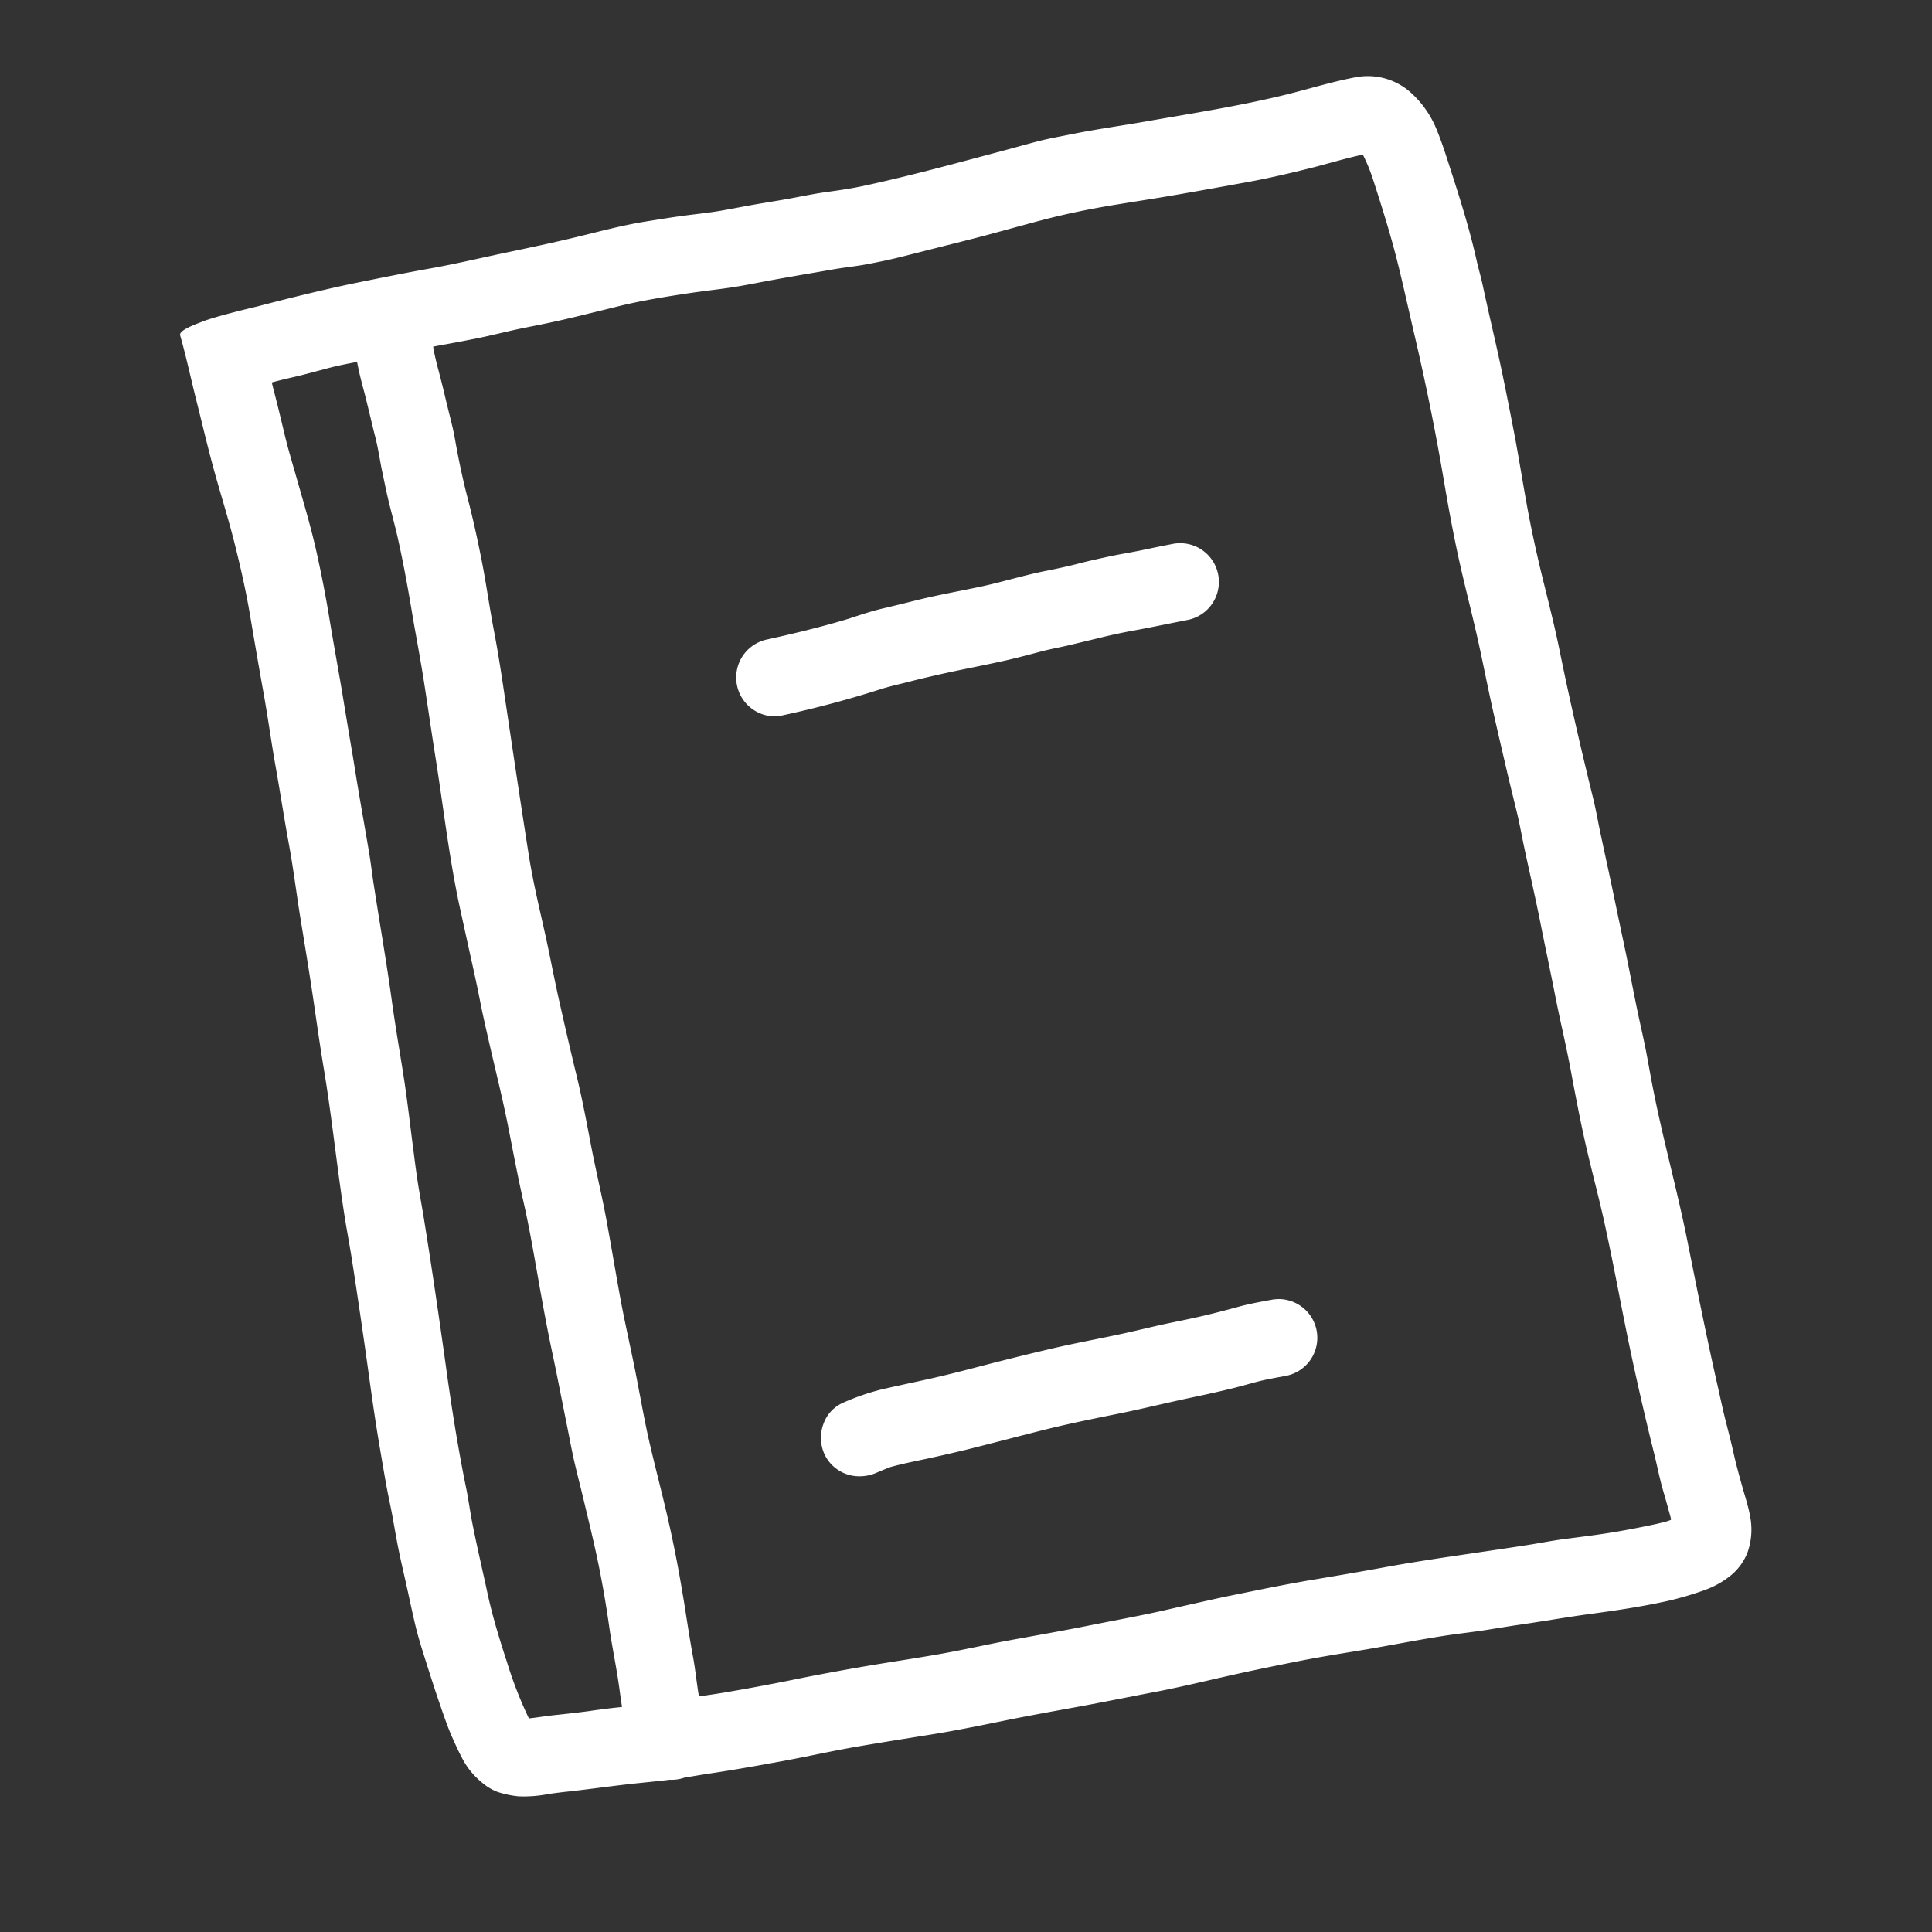 <?xml version="1.0" encoding="UTF-8" standalone="no"?>
<svg
   viewBox="0 0 100 100"
   x="0px"
   y="0px"
   version="1.1"
   id="svg14"
   sodipodi:docname="noun-notebook-2669597.svg"
   width="100"
   height="100"
   inkscape:version="1.2.2 (732a01da63, 2022-12-09)"
   xmlns:inkscape="http://www.inkscape.org/namespaces/inkscape"
   xmlns:sodipodi="http://sodipodi.sourceforge.net/DTD/sodipodi-0.dtd"
   xmlns="http://www.w3.org/2000/svg"
   xmlns:svg="http://www.w3.org/2000/svg">
  <rect x="0" y="0" width="100" height="100" fill="#333333" stroke="none"/>
  <defs
     id="defs18" />
  <sodipodi:namedview
     id="namedview16"
     pagecolor="#ffffff"
     bordercolor="#000000"
     borderopacity="0.25"
     inkscape:showpageshadow="2"
     inkscape:pageopacity="0.0"
     inkscape:pagecheckerboard="0"
     inkscape:deskcolor="#d1d1d1"
     showgrid="false"
     inkscape:zoom="7.327394"
     inkscape:cx="35.005624"
     inkscape:cy="55.272038"
     inkscape:window-width="1920"
     inkscape:window-height="1009"
     inkscape:window-x="-8"
     inkscape:window-y="-8"
     inkscape:window-maximized="1"
     inkscape:current-layer="svg14" />
  <g
     id="g8"
     transform="matrix(0.745,0,0,0.745,2.375,1.004)"
     style="fill:#ffffff;fill-opacity:1">
    <path
       d="m 116.841,108.277 a 3.917,3.917 0 0 0 1.368,-1.729 4.779,4.779 0 0 0 0.19,-2.574 c -0.131,-0.726 -0.377,-1.443 -0.573,-2.154 -0.206,-0.741 -0.407,-1.473 -0.574,-2.224 -0.167,-0.751 -0.367,-1.518 -0.56,-2.275 -0.193,-0.757 -0.355,-1.551 -0.532,-2.327 -0.774,-3.393 -1.448,-6.805 -2.133,-10.218 -0.69,-3.436 -1.632,-6.811 -2.319,-10.246 -0.174,-0.862 -0.324,-1.729 -0.486,-2.592 -0.155,-0.831 -0.345,-1.652 -0.524,-2.477 -0.373,-1.722 -0.683,-3.457 -1.052,-5.182 -0.369,-1.725 -0.717,-3.448 -1.089,-5.171 -0.188,-0.87 -0.377,-1.74 -0.561,-2.611 -0.17,-0.8 -0.31,-1.62 -0.508,-2.42 -0.832,-3.39 -1.621,-6.781 -2.315,-10.2 -0.336,-1.656 -0.753,-3.3 -1.158,-4.935 -0.419,-1.706 -0.8,-3.427 -1.113,-5.154 -0.324,-1.771 -0.6,-3.55 -0.943,-5.316 -0.327,-1.677 -0.653,-3.354 -1.019,-5.022 -0.235,-1.07 -0.484,-2.136 -0.723,-3.2 -0.137,-0.613 -0.273,-1.228 -0.405,-1.841 -0.12,-0.555 -0.284,-1.1 -0.408,-1.652 -0.487,-2.18 -1.162,-4.321 -1.851,-6.447 -0.307,-0.956 -0.606,-1.905 -1,-2.827 A 6.93,6.93 0 0 0 94.668,4.945 4.479,4.479 0 0 0 91.018,4.015 C 89.41,4.315 87.839,4.806 86.253,5.202 82.994,6.01 79.67,6.521 76.367,7.1 c -1.675,0.294 -3.356,0.522 -5.024,0.86 -0.82,0.166 -1.65,0.308 -2.461,0.52 -0.811,0.212 -1.608,0.439 -2.415,0.653 -3.252,0.864 -6.5,1.763 -9.792,2.462 -0.812,0.171 -1.626,0.287 -2.447,0.4 -0.821,0.113 -1.635,0.282 -2.448,0.433 -0.813,0.151 -1.648,0.28 -2.471,0.422 -0.823,0.142 -1.642,0.31 -2.466,0.451 -0.8,0.136 -1.612,0.218 -2.417,0.323 -0.881,0.116 -1.757,0.26 -2.634,0.4 -1.6,0.249 -3.172,0.668 -4.747,1.054 -1.72,0.419 -3.445,0.783 -5.177,1.147 -1.709,0.36 -3.407,0.764 -5.127,1.072 -1.691,0.3 -3.371,0.642 -5.054,0.982 -1.241,0.25 -2.475,0.536 -3.706,0.833 q -1.646,0.4 -3.285,0.83 c -0.116,0.03 -2.923,0.681 -3.892,1.083 -0.242,0.1 -1.579,0.556 -1.477,0.921 0.432,1.516 0.758,3.067 1.144,4.595 0.417,1.651 0.8,3.306 1.257,4.948 0.457,1.642 0.964,3.247 1.376,4.888 0.418,1.665 0.8,3.341 1.083,5.033 0.313,1.833 0.624,3.664 0.954,5.493 0.3,1.676 0.527,3.368 0.827,5.046 0.317,1.779 0.586,3.566 0.914,5.345 0.315,1.7 0.521,3.423 0.8,5.134 0.29,1.789 0.59,3.577 0.856,5.369 0.258,1.747 0.5,3.492 0.793,5.234 0.56,3.387 0.9,6.806 1.435,10.2 0.141,0.892 0.312,1.781 0.455,2.672 0.129,0.807 0.251,1.613 0.372,2.419 q 0.387,2.571 0.747,5.147 c 0.243,1.747 0.481,3.493 0.772,5.234 q 0.24,1.437 0.491,2.87 c 0.149,0.855 0.346,1.7 0.5,2.562 0.142,0.793 0.278,1.584 0.441,2.374 0.169,0.816 0.365,1.626 0.542,2.44 0.2,0.9 0.386,1.8 0.6,2.688 0.2,0.831 0.461,1.643 0.719,2.458 0.3,0.945 0.6,1.892 0.922,2.83 0.283,0.815 0.551,1.634 0.9,2.423 0.216,0.485 0.435,0.972 0.685,1.441 a 5.3,5.3 0 0 0 1.369,1.692 3.638,3.638 0 0 0 1.082,0.661 6.821,6.821 0 0 0 1.465,0.313 8.916,8.916 0 0 0 2.1,-0.162 c 0.424,-0.062 0.848,-0.116 1.275,-0.162 1.679,-0.18 3.347,-0.431 5.027,-0.6 0.7,-0.074 1.406,-0.141 2.107,-0.228 a 2.711,2.711 0 0 0 1.025,-0.147 c 0.6,-0.1 1.192,-0.2 1.791,-0.292 1.7,-0.253 3.392,-0.556 5.084,-0.868 1.673,-0.308 3.33,-0.682 5.005,-0.974 1.732,-0.3 3.467,-0.572 5.2,-0.851 1.7,-0.272 3.385,-0.614 5.071,-0.959 1.712,-0.35 3.436,-0.657 5.155,-0.971 1.791,-0.328 3.572,-0.692 5.359,-1.031 1.711,-0.326 3.411,-0.738 5.11,-1.121 1.699,-0.383 3.4,-0.729 5.1,-1.065 1.64,-0.321 3.3,-0.568 4.945,-0.852 1.722,-0.3 3.44,-0.64 5.169,-0.9 0.831,-0.126 1.67,-0.217 2.5,-0.342 0.817,-0.124 1.631,-0.267 2.45,-0.385 1.7,-0.244 3.383,-0.545 5.081,-0.773 1.741,-0.233 3.474,-0.494 5.193,-0.869 a 21.77,21.77 0 0 0 2.775,-0.817 6.092,6.092 0 0 0 1.491,-0.809 z M 91.919,9.333 91.951,9.341 91.918,9.333 Z M 37.788,117.526 c -0.721,0.1 -1.434,0.177 -2.226,0.263 l -0.2,0.021 c -0.363,0.039 -0.723,0.088 -1.085,0.14 -0.238,0.033 -0.476,0.066 -0.72,0.091 a 28.574,28.574 0 0 1 -1.541,-3.971 l -0.1,-0.3 c -0.419,-1.313 -0.894,-2.842 -1.229,-4.4 -0.123,-0.578 -0.252,-1.153 -0.381,-1.728 L 30.28,107.52 c -0.231,-1.034 -0.468,-2.1 -0.674,-3.161 -0.069,-0.361 -0.129,-0.725 -0.191,-1.109 l -0.012,-0.074 c -0.067,-0.4 -0.136,-0.816 -0.22,-1.218 -0.175,-0.849 -0.35,-1.779 -0.537,-2.845 -0.269,-1.538 -0.524,-3.176 -0.78,-5.006 -0.367,-2.639 -0.929,-6.611 -1.575,-10.621 -0.054,-0.346 -0.115,-0.694 -0.175,-1.041 l -0.035,-0.206 c -0.077,-0.441 -0.153,-0.882 -0.224,-1.324 -0.113,-0.732 -0.212,-1.477 -0.3,-2.177 l -0.02,-0.151 c -0.068,-0.523 -0.135,-1.051 -0.2,-1.575 l -0.008,-0.063 c -0.15,-1.207 -0.306,-2.457 -0.5,-3.682 q -0.123,-0.778 -0.25,-1.558 l -0.024,-0.142 c -0.184,-1.14 -0.374,-2.319 -0.534,-3.483 -0.219,-1.6 -0.484,-3.235 -0.717,-4.677 l -0.063,-0.382 q -0.235,-1.458 -0.463,-2.914 c -0.05,-0.329 -0.1,-0.659 -0.14,-0.986 -0.059,-0.436 -0.128,-0.93 -0.211,-1.414 q -0.159,-0.937 -0.323,-1.875 c -0.205,-1.18 -0.409,-2.359 -0.6,-3.542 -0.1,-0.627 -0.2,-1.253 -0.311,-1.879 l -0.071,-0.419 c -0.149,-0.9 -0.3,-1.791 -0.446,-2.688 -0.152,-0.942 -0.319,-1.883 -0.485,-2.823 l -0.043,-0.25 c -0.143,-0.812 -0.285,-1.624 -0.42,-2.437 -0.277,-1.7 -0.609,-3.41 -0.987,-5.068 -0.306,-1.331 -0.688,-2.662 -1.062,-3.965 q -0.14,-0.481 -0.276,-0.963 l -0.18,-0.625 c -0.221,-0.764 -0.45,-1.555 -0.637,-2.34 l -0.11,-0.458 -0.022,-0.091 c -0.2,-0.848 -0.416,-1.725 -0.641,-2.586 -0.04,-0.159 -0.082,-0.317 -0.115,-0.48 0.491,-0.131 1.025,-0.263 1.633,-0.4 0.507,-0.118 1.016,-0.254 1.511,-0.387 l 0.051,-0.013 0.138,-0.037 c 0.252,-0.068 0.5,-0.135 0.757,-0.2 0.54,-0.139 1.111,-0.249 1.616,-0.346 l 0.21,-0.041 v 0 h 0.006 q 0.052,0.259 0.105,0.516 c 0.105,0.483 0.231,0.969 0.354,1.436 l 0.013,0.047 c 0.07,0.264 0.141,0.528 0.2,0.792 0.09,0.353 0.174,0.708 0.26,1.063 0.107,0.448 0.214,0.9 0.328,1.342 0.126,0.481 0.216,0.977 0.308,1.482 0.052,0.295 0.106,0.587 0.165,0.879 l 0.088,0.416 c 0.132,0.631 0.267,1.286 0.425,1.922 l 0.187,0.733 0.009,0.035 c 0.152,0.588 0.3,1.163 0.424,1.737 0.311,1.4 0.595,2.893 0.924,4.846 0.112,0.683 0.235,1.369 0.359,2.054 0.179,1 0.364,2.043 0.522,3.069 q 0.173,1.118 0.339,2.241 c 0.151,1 0.3,2 0.46,3 0.164,1.035 0.315,2.093 0.463,3.115 l 0.007,0.048 c 0.335,2.324 0.681,4.726 1.188,7.08 q 0.3,1.369 0.6,2.738 c 0.191,0.858 0.382,1.717 0.566,2.577 0.078,0.357 0.149,0.715 0.22,1.072 l 0.022,0.114 c 0.078,0.392 0.155,0.783 0.244,1.171 q 0.287,1.3 0.587,2.589 l 0.238,1.014 c 0.3,1.264 0.637,2.7 0.909,4.081 l 0.157,0.808 0.013,0.067 c 0.273,1.4 0.556,2.849 0.876,4.261 0.35,1.535 0.629,3.111 0.9,4.652 l 0.12,0.675 c 0.31,1.755 0.621,3.473 0.988,5.192 0.215,1.007 0.418,2.033 0.613,3.024 l 0.023,0.114 c 0.132,0.666 0.264,1.331 0.4,2 l 0.151,0.766 c 0.106,0.541 0.226,1.154 0.362,1.74 0.111,0.47 0.227,0.939 0.343,1.408 l 0.067,0.266 c 0.07,0.283 0.14,0.567 0.207,0.851 l 0.163,0.682 c 0.274,1.132 0.612,2.54 0.887,3.88 0.28,1.382 0.525,2.811 0.73,4.251 0.092,0.661 0.21,1.329 0.325,1.977 l 0.017,0.092 c 0.124,0.7 0.266,1.5 0.373,2.292 0.054,0.4 0.112,0.8 0.171,1.207 l 0.005,0.031 v 0 0.007 c -0.849,0.082 -1.684,0.197 -2.237,0.276 z m 75.075,-13.262 -0.215,0.077 c -0.632,0.177 -1.273,0.3 -1.907,0.428 -1,0.2 -1.894,0.353 -2.729,0.475 -0.531,0.077 -1.065,0.146 -1.6,0.217 l -0.2,0.025 -0.69,0.09 c -0.531,0.069 -1.073,0.163 -1.551,0.246 l -0.183,0.031 c -0.243,0.042 -0.486,0.084 -0.73,0.123 -1.27,0.2 -2.567,0.39 -3.712,0.558 l -0.1,0.016 c -2.039,0.3 -4.147,0.607 -6.212,0.987 -1.742,0.32 -3.478,0.615 -5.185,0.9 -1.47,0.248 -2.955,0.548 -4.405,0.842 l -0.755,0.153 c -1.076,0.215 -2.165,0.464 -3.218,0.7 l -0.161,0.036 q -0.894,0.2 -1.785,0.405 c -1.121,0.249 -2.267,0.47 -3.375,0.685 l -0.1,0.02 c -0.571,0.111 -1.142,0.221 -1.713,0.337 -1.239,0.246 -2.464,0.47 -3.823,0.715 l -1.247,0.227 c -0.782,0.142 -1.579,0.3 -2.348,0.462 l -0.086,0.017 c -0.892,0.182 -1.762,0.36 -2.613,0.513 -1,0.178 -2.015,0.34 -3.024,0.5 -0.73,0.116 -1.459,0.232 -2.188,0.356 -1.748,0.3 -3.507,0.624 -5.225,0.977 -1.485,0.3 -3.048,0.593 -4.778,0.885 -0.366,0.059 -0.737,0.115 -1.131,0.172 l -0.489,0.065 H 45.37 l -0.045,-0.269 c -0.054,-0.346 -0.1,-0.7 -0.15,-1.047 -0.063,-0.488 -0.129,-0.965 -0.217,-1.439 -0.17,-0.922 -0.318,-1.859 -0.461,-2.766 -0.1,-0.659 -0.207,-1.317 -0.321,-1.975 -0.3,-1.779 -0.626,-3.389 -0.977,-4.919 -0.206,-0.893 -0.43,-1.8 -0.648,-2.679 -0.194,-0.781 -0.387,-1.563 -0.57,-2.346 -0.261,-1.1 -0.475,-2.238 -0.683,-3.335 L 41.273,95.6 c -0.1,-0.511 -0.193,-1.024 -0.294,-1.534 -0.139,-0.71 -0.29,-1.42 -0.442,-2.133 l -0.01,-0.052 c -0.209,-0.981 -0.427,-2 -0.611,-3 -0.165,-0.905 -0.323,-1.809 -0.482,-2.721 -0.159,-0.912 -0.316,-1.808 -0.482,-2.711 -0.166,-0.903 -0.355,-1.786 -0.569,-2.768 l -0.008,-0.04 C 38.211,79.883 38.042,79.1 37.892,78.325 l -0.131,-0.688 c -0.266,-1.384 -0.541,-2.815 -0.877,-4.2 -0.452,-1.853 -0.879,-3.733 -1.244,-5.351 -0.172,-0.771 -0.333,-1.562 -0.5,-2.372 l -0.007,-0.042 c -0.168,-0.82 -0.34,-1.67 -0.531,-2.5 L 34.52,62.8 c -0.352,-1.54 -0.715,-3.132 -0.968,-4.722 -0.525,-3.337 -1.014,-6.612 -1.6,-10.547 l -0.043,-0.294 c -0.231,-1.549 -0.47,-3.153 -0.771,-4.718 -0.15,-0.781 -0.283,-1.584 -0.41,-2.36 L 30.72,40.117 c -0.153,-0.937 -0.294,-1.783 -0.464,-2.635 -0.314,-1.583 -0.629,-2.979 -0.965,-4.266 -0.315,-1.208 -0.6,-2.536 -0.87,-4.06 -0.095,-0.549 -0.233,-1.1 -0.372,-1.659 l -0.109,-0.438 -0.117,-0.477 -0.071,-0.3 c -0.1,-0.434 -0.209,-0.868 -0.319,-1.3 L 27.321,24.551 C 27.202,24.1 27.068,23.588 26.966,23.084 l -0.055,-0.317 v -0.026 0 -0.008 l 0.7,-0.129 0.189,-0.034 c 0.7,-0.129 1.391,-0.257 2.085,-0.4 0.528,-0.1 1.062,-0.227 1.577,-0.346 l 0.082,-0.019 0.823,-0.191 c 0.513,-0.114 1.028,-0.218 1.543,-0.319 0.357,-0.072 0.715,-0.143 1.072,-0.22 1.132,-0.24 2.273,-0.521 3.377,-0.794 l 0.06,-0.014 1.542,-0.381 c 1.608,-0.384 3.209,-0.636 4.845,-0.882 0.412,-0.059 0.826,-0.113 1.24,-0.168 l 0.2,-0.026 c 0.394,-0.05 0.789,-0.1 1.181,-0.158 0.674,-0.094 1.367,-0.227 1.979,-0.344 l 0.382,-0.074 c 1.315,-0.246 2.659,-0.479 3.96,-0.7 l 0.087,-0.016 0.9,-0.156 c 0.354,-0.06 0.709,-0.11 1.066,-0.16 l 0.052,-0.006 c 0.43,-0.061 0.874,-0.122 1.308,-0.208 0.591,-0.113 1.477,-0.291 2.358,-0.514 l 2.229,-0.565 0.034,-0.008 q 1.359,-0.342 2.716,-0.687 c 0.829,-0.212 1.668,-0.444 2.48,-0.666 l 0.121,-0.033 c 0.73,-0.2 1.46,-0.4 2.191,-0.591 1.5,-0.392 3.151,-0.74 4.918,-1.031 q 0.79,-0.129 1.581,-0.255 c 0.962,-0.153 1.956,-0.312 2.953,-0.487 1.563,-0.271 3.124,-0.554 4.684,-0.838 1.585,-0.286 3.127,-0.655 4.425,-0.979 0.454,-0.113 0.907,-0.238 1.389,-0.37 0.737,-0.2 1.5,-0.411 2.259,-0.568 v 0 0 a 12.025,12.025 0 0 1 0.736,1.815 l 0.012,0.034 0.321,1 c 0.467,1.479 0.954,3.07 1.352,4.68 0.273,1.093 0.528,2.217 0.753,3.21 l 0.092,0.4 c 0.105,0.458 0.21,0.917 0.316,1.373 0.784,3.346 1.464,6.707 2.021,9.989 0.361,2.131 0.685,3.849 1.022,5.4 0.223,1.033 0.477,2.074 0.721,3.081 l 0.022,0.089 c 0.162,0.666 0.324,1.333 0.477,2 0.223,0.951 0.422,1.907 0.642,2.969 q 0.208,1.008 0.426,2.015 c 0.352,1.6 0.734,3.225 1.1,4.8 l 0.042,0.183 0.025,0.1 c 0.161,0.682 0.328,1.362 0.494,2.039 l 0.061,0.246 0.05,0.208 c 0.127,0.507 0.229,1.028 0.329,1.531 l 0.009,0.041 c 0.054,0.283 0.111,0.567 0.17,0.847 0.132,0.623 0.268,1.243 0.405,1.864 l 0.028,0.125 0.039,0.18 c 0.217,0.988 0.441,2.008 0.643,3.017 0.135,0.687 0.276,1.373 0.417,2.06 l 0.081,0.388 c 0.191,0.926 0.381,1.854 0.564,2.783 0.142,0.726 0.3,1.463 0.456,2.176 l 0.025,0.106 c 0.185,0.851 0.394,1.815 0.569,2.743 0.339,1.818 0.678,3.6 1.074,5.343 0.184,0.8 0.38,1.591 0.58,2.4 0.185,0.742 0.415,1.665 0.615,2.543 0.421,1.882 0.814,3.878 1.128,5.481 l 0.007,0.045 c 0.306,1.55 0.622,3.154 0.964,4.721 0.47,2.159 0.934,4.153 1.42,6.1 0.074,0.292 0.14,0.586 0.208,0.879 l 0.033,0.144 c 0.133,0.594 0.272,1.206 0.45,1.8 0.1,0.344 0.2,0.69 0.293,1.038 l 0.077,0.282 0.091,0.325 0.06,0.231 z"
       id="path2"
       style="fill:#ffffff;fill-opacity:1" />
    <path
       d="m 59.415,46.155 0.192,-0.047 c 0.142,-0.037 0.283,-0.071 0.424,-0.107 0.706,-0.182 1.392,-0.34 2.2,-0.524 0.714,-0.159 1.43,-0.307 2.162,-0.455 0.775,-0.158 1.574,-0.321 2.357,-0.5 0.783,-0.179 1.529,-0.378 2.239,-0.567 0.431,-0.118 0.891,-0.215 1.259,-0.294 0.315,-0.065 0.63,-0.132 0.942,-0.207 l 0.86,-0.207 0.255,-0.061 q 0.5,-0.12 1.007,-0.243 c 0.738,-0.182 1.5,-0.344 2.267,-0.484 0.738,-0.132 1.485,-0.284 2.207,-0.43 0.5,-0.1 1,-0.2 1.508,-0.3 a 2.692,2.692 0 0 0 -0.491,-5.339 2.675,2.675 0 0 0 -0.484,0.045 c -0.6,0.114 -1.2,0.238 -1.8,0.363 l -0.178,0.036 -0.172,0.038 c -0.344,0.072 -0.689,0.133 -1.035,0.2 -0.364,0.064 -0.73,0.13 -1.09,0.206 l -0.088,0.018 c -0.713,0.154 -1.451,0.313 -2.17,0.5 -0.764,0.2 -1.567,0.371 -2.255,0.508 -0.835,0.163 -1.694,0.387 -2.453,0.584 l -0.069,0.017 c -0.644,0.169 -1.312,0.342 -1.973,0.485 -0.544,0.116 -1.089,0.225 -1.636,0.335 l -0.077,0.015 c -0.9,0.181 -1.84,0.37 -2.75,0.595 l -0.19,0.047 c -0.733,0.182 -1.467,0.365 -2.2,0.535 -0.771,0.179 -1.529,0.431 -2.261,0.673 l -0.1,0.034 c -2.039,0.62 -4.1,1.1 -5.667,1.446 a 2.7,2.7 0 0 0 0.461,5.352 2.285,2.285 0 0 0 0.51,-0.057 72.607,72.607 0 0 0 7.014,-1.877 c 0.427,-0.126 0.86,-0.233 1.275,-0.333 z"
       id="path4"
       style="fill:#ffffff;fill-opacity:1" />
    <path
       d="m 85.632,88.912 a 2.58,2.58 0 0 0 -0.484,0.045 l -0.351,0.065 c -0.613,0.116 -1.247,0.235 -1.862,0.4 -0.855,0.236 -1.638,0.438 -2.394,0.618 -0.626,0.15 -1.268,0.283 -1.889,0.413 l -0.059,0.011 -0.69,0.143 c -0.566,0.121 -1.128,0.252 -1.69,0.384 L 76.176,91 l -0.3,0.069 -0.673,0.154 c -0.743,0.168 -1.5,0.322 -2.236,0.471 l -0.178,0.037 -0.06,0.011 c -0.823,0.166 -1.673,0.338 -2.5,0.527 -1.553,0.358 -3.235,0.77 -5.142,1.264 -1.509,0.394 -2.768,0.717 -4.073,1 l -0.663,0.146 q -0.532,0.112 -1.064,0.232 l -0.534,0.116 -0.535,0.119 a 16.379,16.379 0 0 0 -2.841,0.968 2.516,2.516 0 0 0 -1.349,1.451 2.763,2.763 0 0 0 0.072,2.135 2.667,2.667 0 0 0 2.439,1.519 2.9,2.9 0 0 0 1.147,-0.236 c 0.322,-0.138 0.644,-0.273 0.969,-0.4 0.682,-0.189 1.385,-0.338 2.064,-0.481 l 0.032,-0.008 c 0.245,-0.051 0.492,-0.1 0.736,-0.157 1,-0.217 1.775,-0.4 2.511,-0.577 q 1.529,-0.384 3.055,-0.78 l 0.516,-0.133 c 0.516,-0.132 1.031,-0.265 1.546,-0.394 1.654,-0.421 3.279,-0.755 5.232,-1.149 0.982,-0.195 1.986,-0.424 2.872,-0.628 0.763,-0.173 1.527,-0.347 2.293,-0.509 1.1,-0.23 2.283,-0.488 3.48,-0.8 0.185,-0.048 0.369,-0.1 0.554,-0.151 0.312,-0.086 0.624,-0.172 0.935,-0.245 0.393,-0.092 0.805,-0.168 1.171,-0.236 0.159,-0.027 0.317,-0.057 0.475,-0.088 a 2.692,2.692 0 0 0 -0.492,-5.34 z"
       id="path6"
       style="fill:#ffffff;fill-opacity:1" />
  </g>
</svg>
